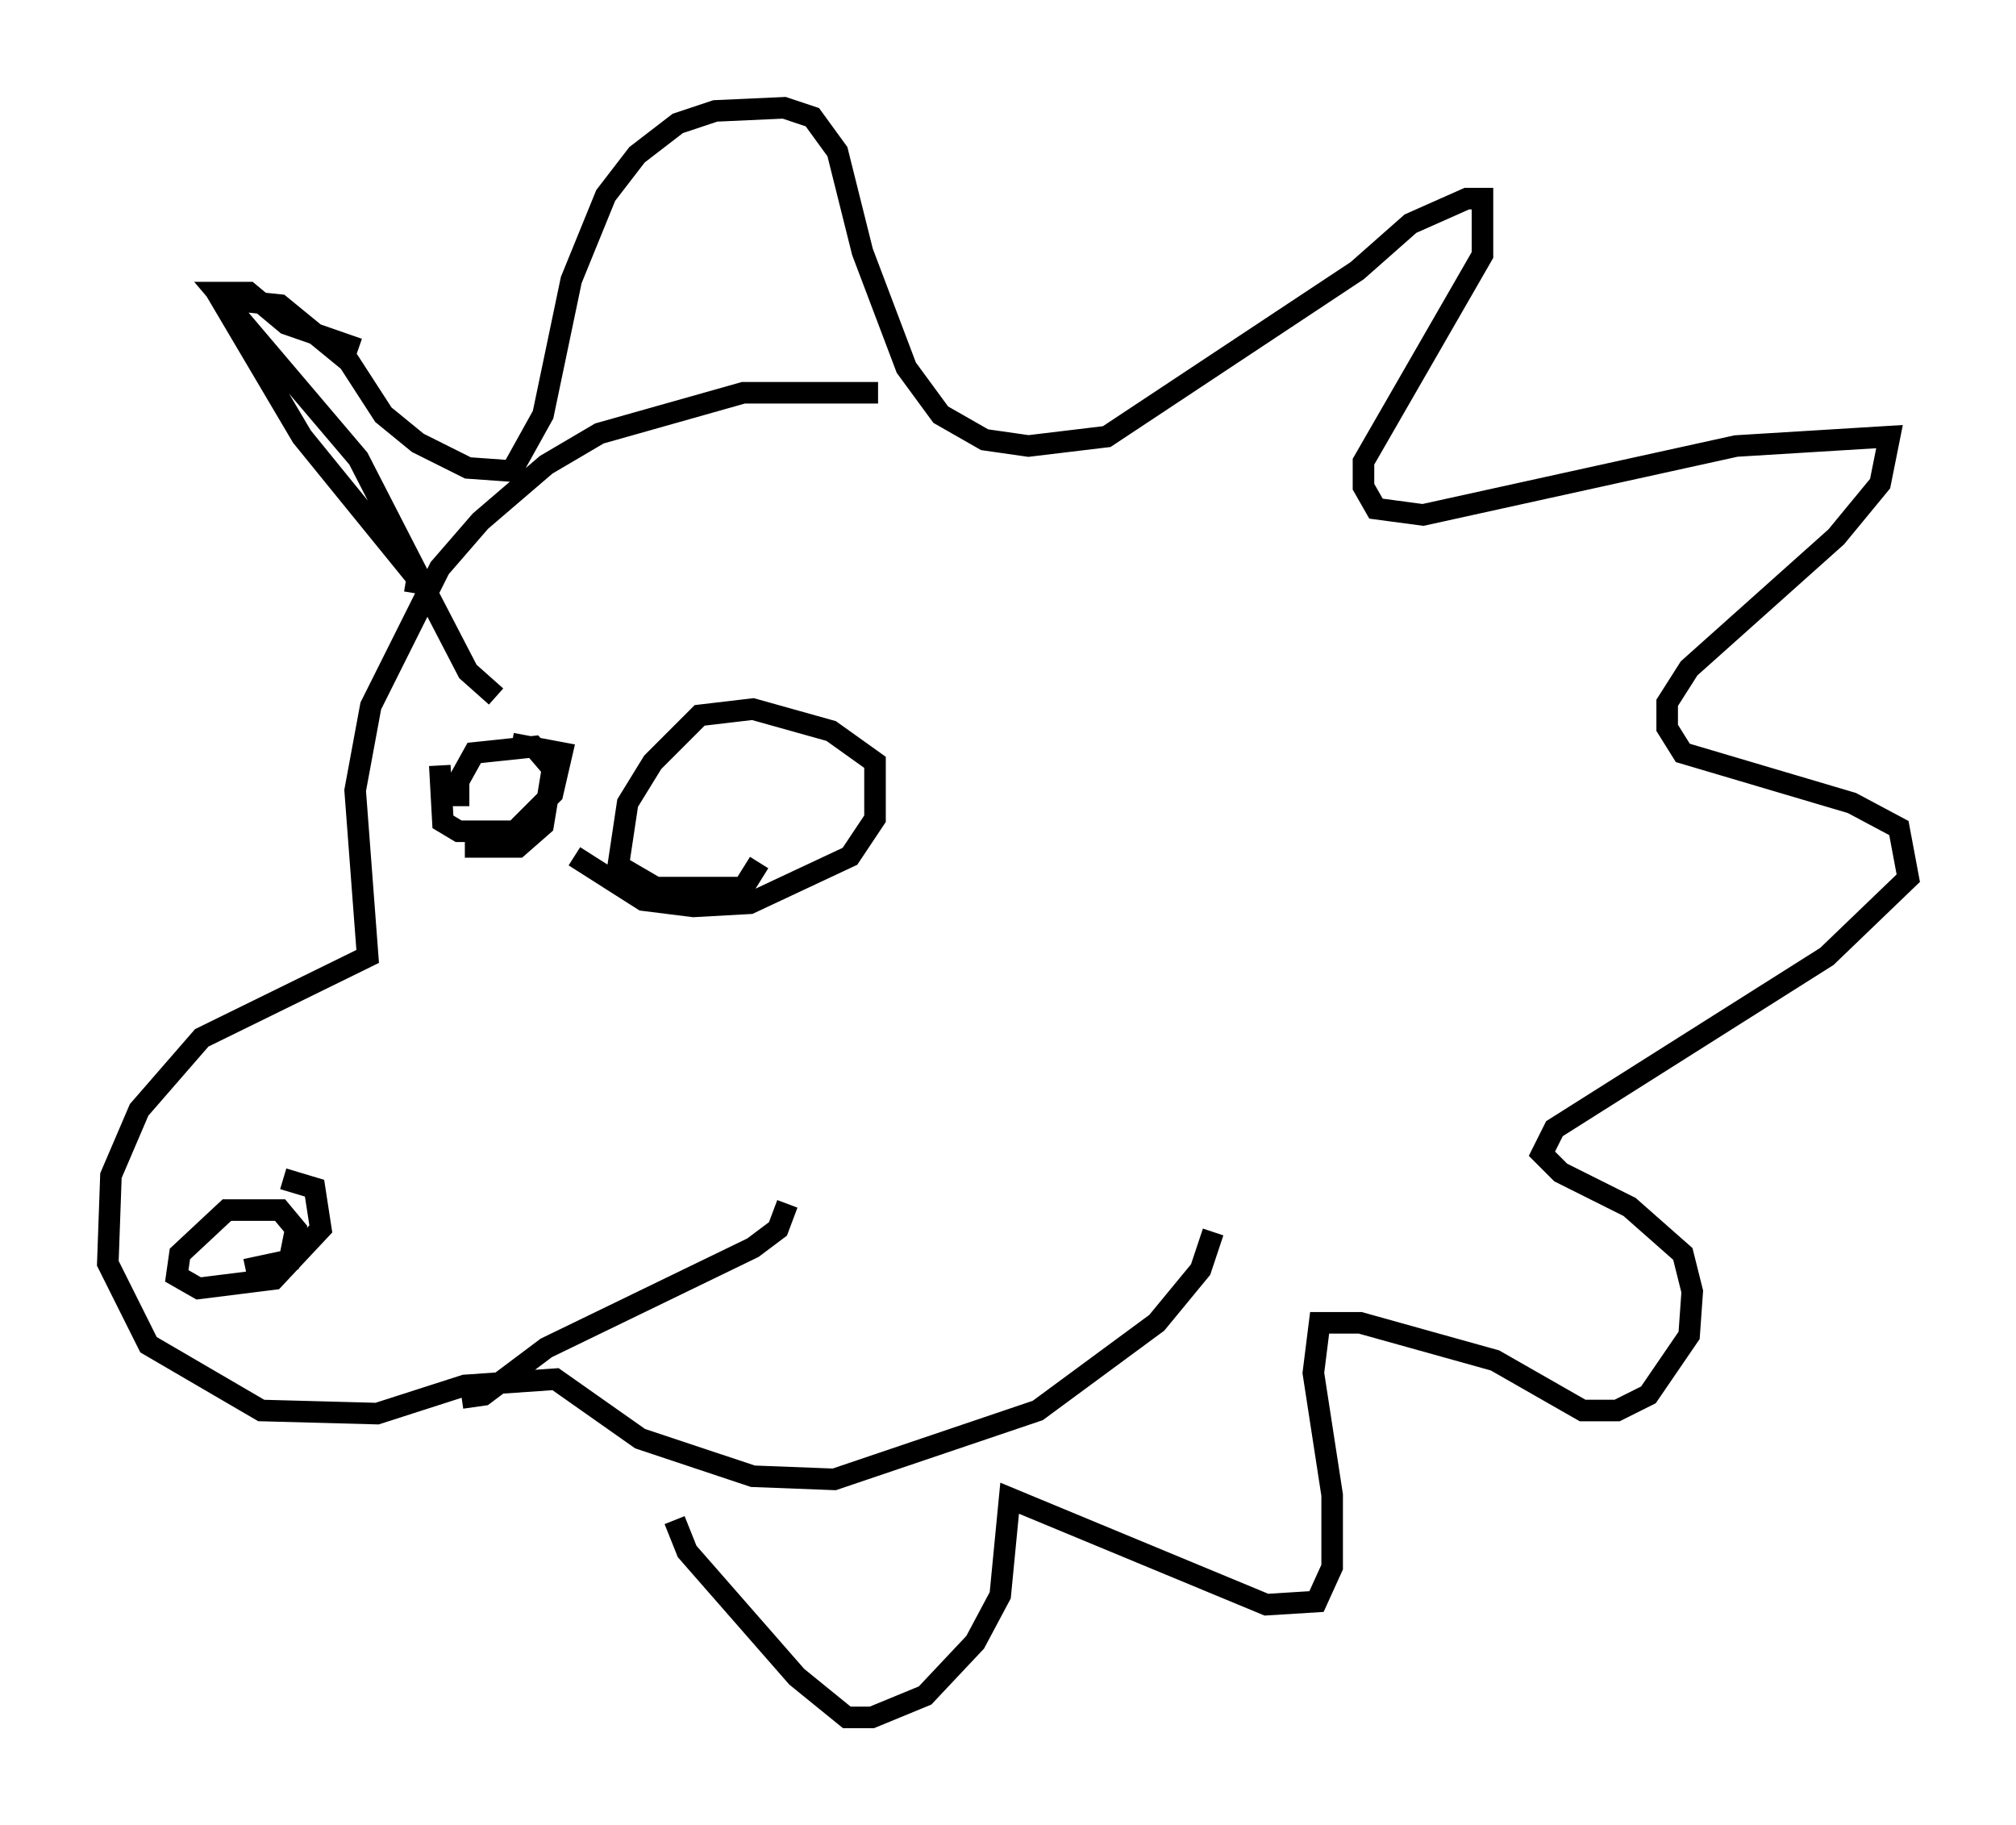 <?xml version="1.0" encoding="utf-8" ?>
<svg baseProfile="full" height="84.659" version="1.1" width="93.519" xmlns="http://www.w3.org/2000/svg" xmlns:ev="http://www.w3.org/2001/xml-events" xmlns:xlink="http://www.w3.org/1999/xlink"><defs /><rect fill="white" height="84.659" width="93.519" x="0" y="0" /><path d="M45.525, 19.961 m-4.793, -1.743 l-6.246, 0.0 -6.682, 1.888 l-2.469, 1.453 -3.05, 2.615 l-1.888, 2.179 -3.196, 6.391 l-0.726, 3.922 0.581, 7.698 l-7.698, 3.777 -2.905, 3.341 l-1.307, 3.05 -0.145, 4.067 l1.888, 3.777 5.229, 3.05 l5.374, 0.145 4.067, -1.307 l4.212, -0.291 3.922, 2.76 l5.229, 1.743 3.777, 0.145 l9.441, -3.196 5.52, -4.067 l2.034, -2.469 0.581, -1.743 m-33.263, -24.838 l-1.307, -1.162 -2.034, -3.922 l-5.665, -6.972 -3.777, -6.391 l2.76, 0.291 3.196, 2.615 l1.598, 2.469 1.598, 1.307 l2.324, 1.162 2.034, 0.145 l1.453, -2.615 1.307, -6.246 l1.598, -3.922 1.453, -1.888 l1.888, -1.453 1.743, -0.581 l3.196, -0.145 1.307, 0.436 l1.162, 1.598 1.162, 4.648 l2.034, 5.374 1.598, 2.179 l2.034, 1.162 2.034, 0.291 l3.631, -0.436 11.62, -7.698 l2.469, -2.179 2.615, -1.162 l0.726, 0.0 0.0, 2.615 l-5.52, 9.587 0.0, 1.162 l0.581, 1.017 2.179, 0.291 l14.525, -3.196 7.117, -0.436 l-0.436, 2.179 -2.034, 2.469 l-6.827, 6.101 -1.017, 1.598 l0.0, 1.162 0.726, 1.162 l7.844, 2.324 2.179, 1.162 l0.436, 2.324 -3.777, 3.631 l-12.637, 7.989 -0.581, 1.162 l0.872, 0.872 3.196, 1.598 l2.469, 2.179 0.436, 1.743 l-0.145, 2.034 -1.888, 2.76 l-1.453, 0.726 -1.598, 0.0 l-4.067, -2.324 -6.246, -1.743 l-1.888, 0.0 -0.291, 2.324 l0.872, 5.665 0.0, 3.341 l-0.726, 1.598 -2.324, 0.145 l-11.911, -4.939 -0.436, 4.503 l-1.162, 2.179 -2.324, 2.469 l-2.469, 1.017 -1.162, 0.0 l-2.324, -1.888 -5.084, -5.81 l-0.581, -1.453 m-4.648, -30.793 l3.196, 2.034 2.324, 0.291 l2.615, -0.145 4.648, -2.179 l1.162, -1.743 0.0, -2.615 l-2.034, -1.453 -3.631, -1.017 l-2.469, 0.291 -2.179, 2.179 l-1.162, 1.888 -0.436, 2.905 l1.743, 1.017 4.067, 0.0 l0.726, -1.162 m-23.821, 18.883 l2.034, -0.436 0.291, -1.453 l-0.726, -0.872 -2.469, 0.0 l-2.179, 2.034 -0.145, 1.017 l1.017, 0.581 3.486, -0.436 l2.179, -2.324 -0.291, -1.888 l-1.453, -0.436 m8.279, 10.168 l1.017, -0.145 2.905, -2.179 l9.587, -4.648 1.162, -0.872 l0.436, -1.162 m-16.123, -20.335 l0.145, 2.615 0.726, 0.436 l2.615, 0.0 1.743, -1.743 l0.436, -1.888 -2.324, -0.436 m-2.179, 4.793 l2.469, 0.0 1.162, -1.017 l0.436, -2.615 -0.872, -1.017 l-2.76, 0.291 -0.726, 1.307 l0.0, 1.162 m-2.034, -9.877 l0.145, -0.872 -2.76, -5.374 l-6.536, -7.698 1.453, 0.0 l1.743, 1.453 3.341, 1.162 " fill="none" stroke="black" stroke-width="1" /></svg>